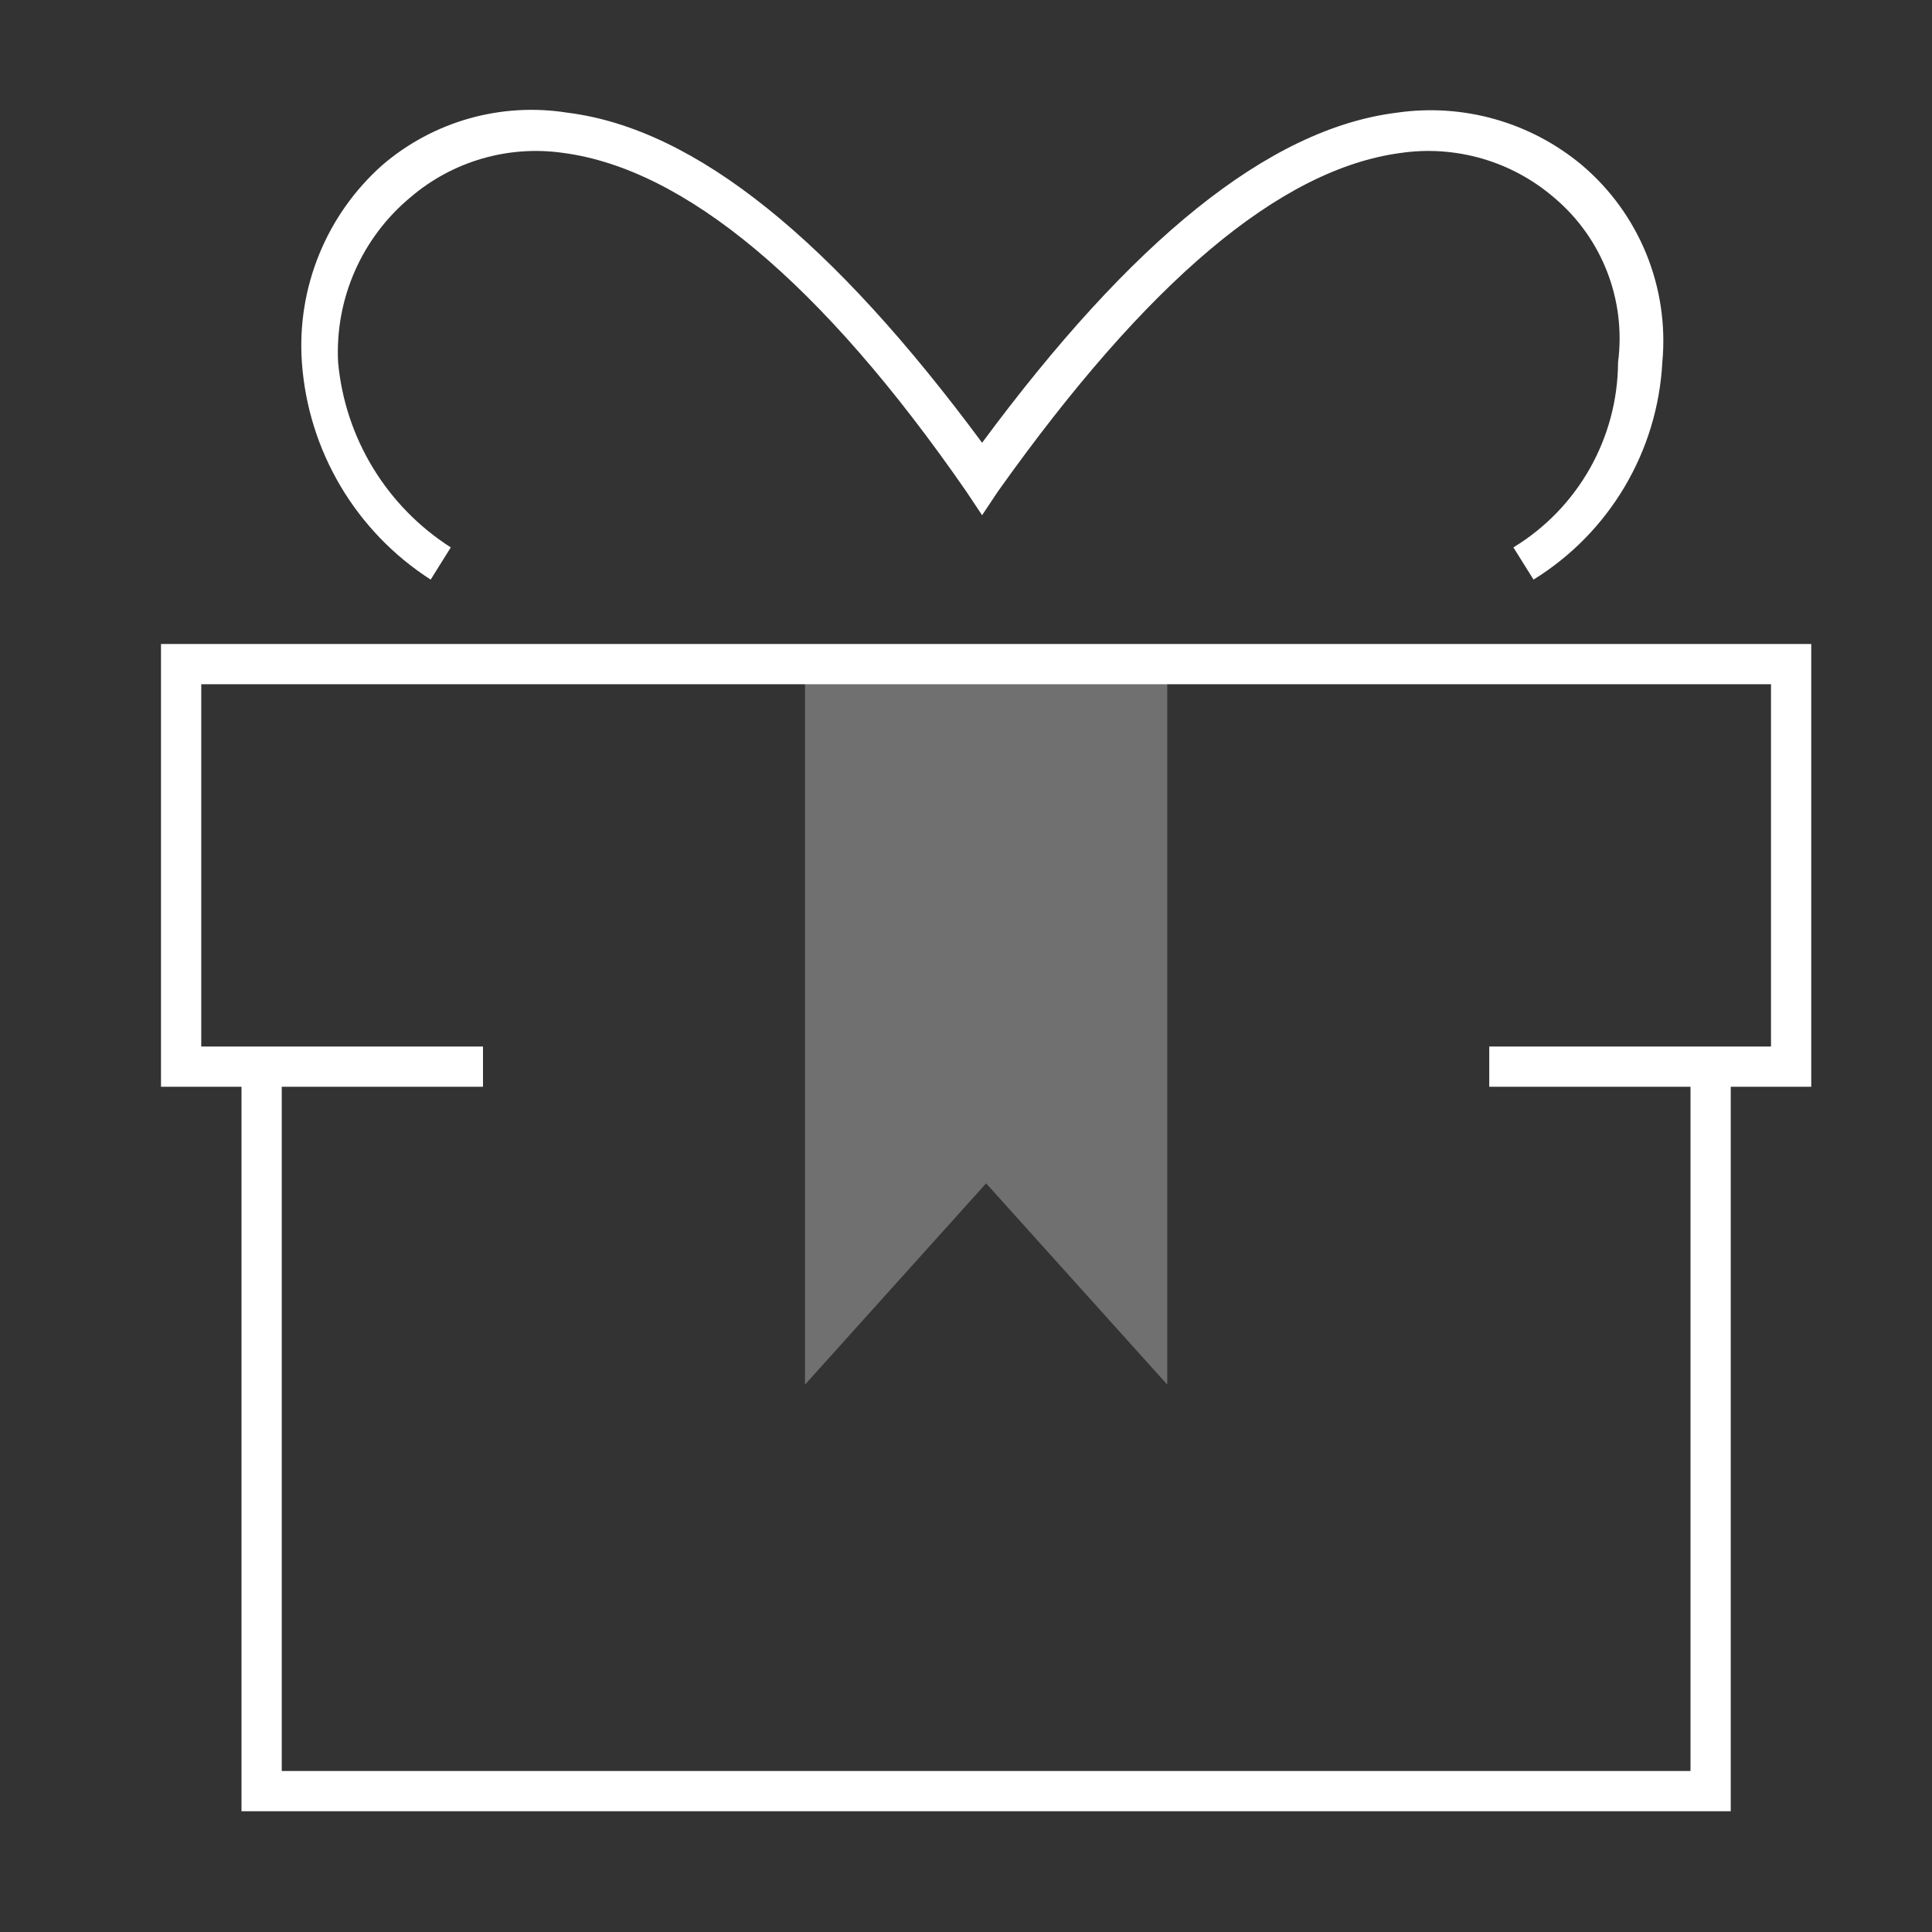 <svg xmlns="http://www.w3.org/2000/svg" width="48" height="48" viewBox="0 0 48 48"><rect x="0" y="0" width="48" height="48" fill="#333333" stroke="none"/><g fill="none"><polygon points="0 0 48 0 48 48 0 48"/><g fill="#fff" transform="translate(4 2)"><polygon points="25 32.4 20.5 27.4 16 32.4 16 14.4 25 14.4" opacity=".3"/><path d="M39 43L39 25 41 25 41 14 0 14 0 25 2 25 2 43 39 43zM1 15L40 15 40 24 33 24 33 25 38 25 38 42 3 42 3 25 8 25 8 24 1 24 1 15zM33.6 11.6L34.1 12.4C35.987 11.233 37.183 9.216 37.3 7 37.474 5.138 36.728 3.308 35.3 2.1 34.021 1.033 32.348.56 30.7.8 27.5 1.2 24.1 4 20.4 9 16.7 4 13.3 1.2 10.1.8 8.45.537 6.768 1.012 5.5 2.1 4.11 3.335 3.371 5.145 3.5 7 3.655 9.204 4.841 11.206 6.7 12.4L7.2 11.6C5.606 10.582 4.572 8.884 4.4 7 4.32 5.426 4.987 3.907 6.2 2.9 7.249 2.003 8.634 1.602 10 1.8 13 2.2 16.4 5 20 10.2L20.4 10.8 20.8 10.2C24.5 5 27.8 2.2 30.8 1.8 32.166 1.602 33.551 2.003 34.6 2.9 35.8 3.903 36.403 5.45 36.2 7 36.192 8.881 35.207 10.623 33.6 11.6z"/></g></g></svg>